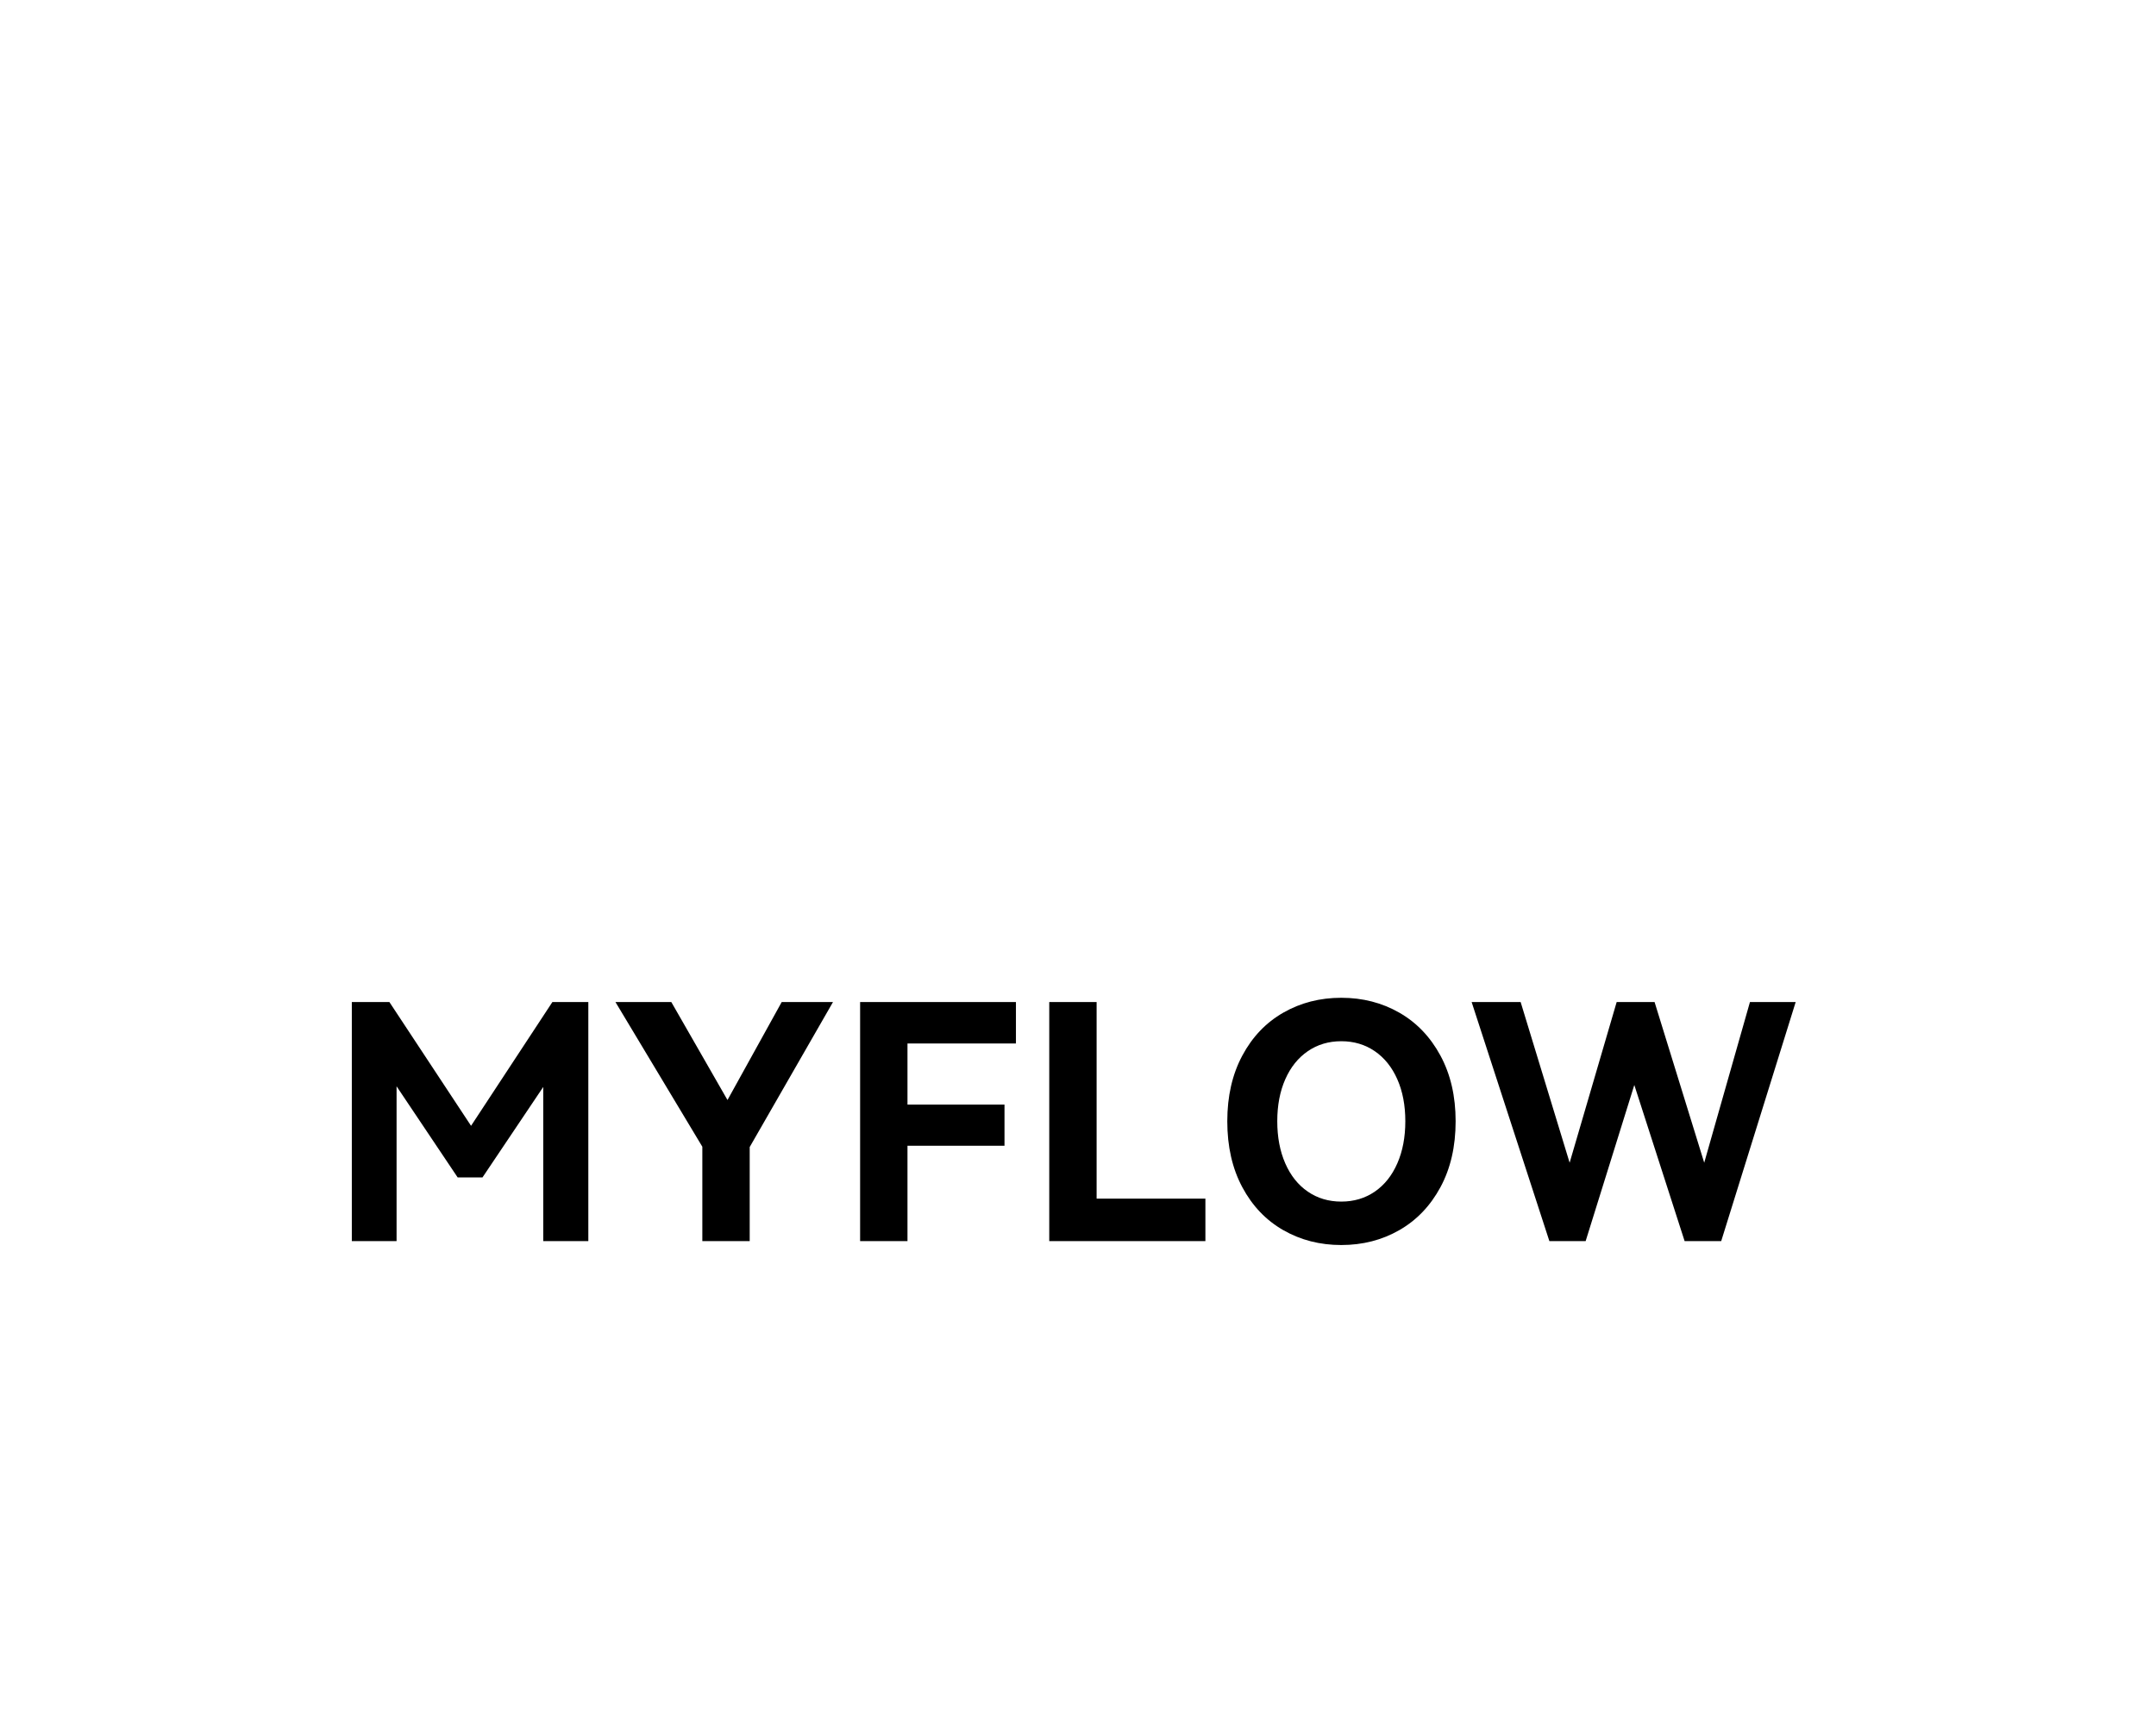 <svg xmlns="http://www.w3.org/2000/svg" xmlns:xlink="http://www.w3.org/1999/xlink" fill="none" version="1.1" width="132" height="105" viewBox="0 0 132 105"><defs><filter id="master_svg0_712_13083" filterUnits="objectBoundingBox" color-interpolation-filters="sRGB" x="-20" y="-15" width="132" height="105"><feFlood flood-opacity="0" result="BackgroundImageFix"/><feColorMatrix in="SourceAlpha" type="matrix" values="0 0 0 0 0 0 0 0 0 0 0 0 0 0 0 0 0 0 127 0"/><feOffset dy="5" dx="0"/><feGaussianBlur stdDeviation="5"/><feColorMatrix type="matrix" values="0 0 0 0 0.234 0 0 0 0 0.323 0 0 0 0 0.897 0 0 0 0.8 0"/><feBlend mode="normal" in2="BackgroundImageFix" result="effect1_dropShadow"/><feBlend mode="normal" in="SourceGraphic" in2="effect1_dropShadow" result="shape"/></filter></defs><g filter="url(#master_svg0_712_13083)"><path d="M33.82,56.36L36.02,56.36L36.02,71L33.26,71L33.26,61.56L29.54,67.1L28.02,67.1L24.28,61.52L24.28,71L21.54,71L21.54,56.36L23.84,56.36L28.84,63.94L33.82,56.36ZM44.54,62.36L47.86,56.36L51,56.36L45.9,65.24L45.9,71L43,71L43,65.22L37.68,56.36L41.1,56.36L44.54,62.36ZM52.66,56.36L62.2,56.36L62.2,58.9L55.56,58.9L55.56,62.64L61.5,62.64L61.5,65.16L55.56,65.16L55.56,71L52.66,71L52.66,56.36ZM64.24,56.36L67.14,56.36L67.14,68.4L73.8,68.4L73.8,71L64.24,71L64.24,56.36ZM75.14,63.66Q75.14,61.36,76.06,59.64Q76.98,57.92,78.57,57.01Q80.16,56.1,82.12,56.1Q84.08,56.1,85.67,57.01Q87.26,57.92,88.19,59.64Q89.12,61.36,89.12,63.66Q89.12,65.98,88.19,67.7Q87.26,69.42,85.67,70.33Q84.08,71.24,82.12,71.24Q80.16,71.24,78.57,70.33Q76.98,69.42,76.06,67.7Q75.14,65.98,75.14,63.66ZM78.2,63.66Q78.2,65.12,78.69,66.24Q79.18,67.36,80.07,67.97Q80.96,68.58,82.12,68.58Q83.28,68.58,84.17,67.97Q85.06,67.36,85.55,66.24Q86.04,65.12,86.04,63.66Q86.04,62.2,85.55,61.09Q85.06,59.98,84.17,59.37Q83.28,58.76,82.12,58.76Q80.96,58.76,80.07,59.37Q79.18,59.98,78.69,61.09Q78.2,62.2,78.2,63.66ZM101.3,56.36L104.34,66.2L107.14,56.36L109.94,56.36L105.38,71L103.14,71L100.06,61.44L97.08,71L94.86,71L90.1,56.36L93.1,56.36L96.1,66.2L98.98,56.36L101.3,56.36Z" fill="#000000" fill-opacity="1"/></g></svg>
